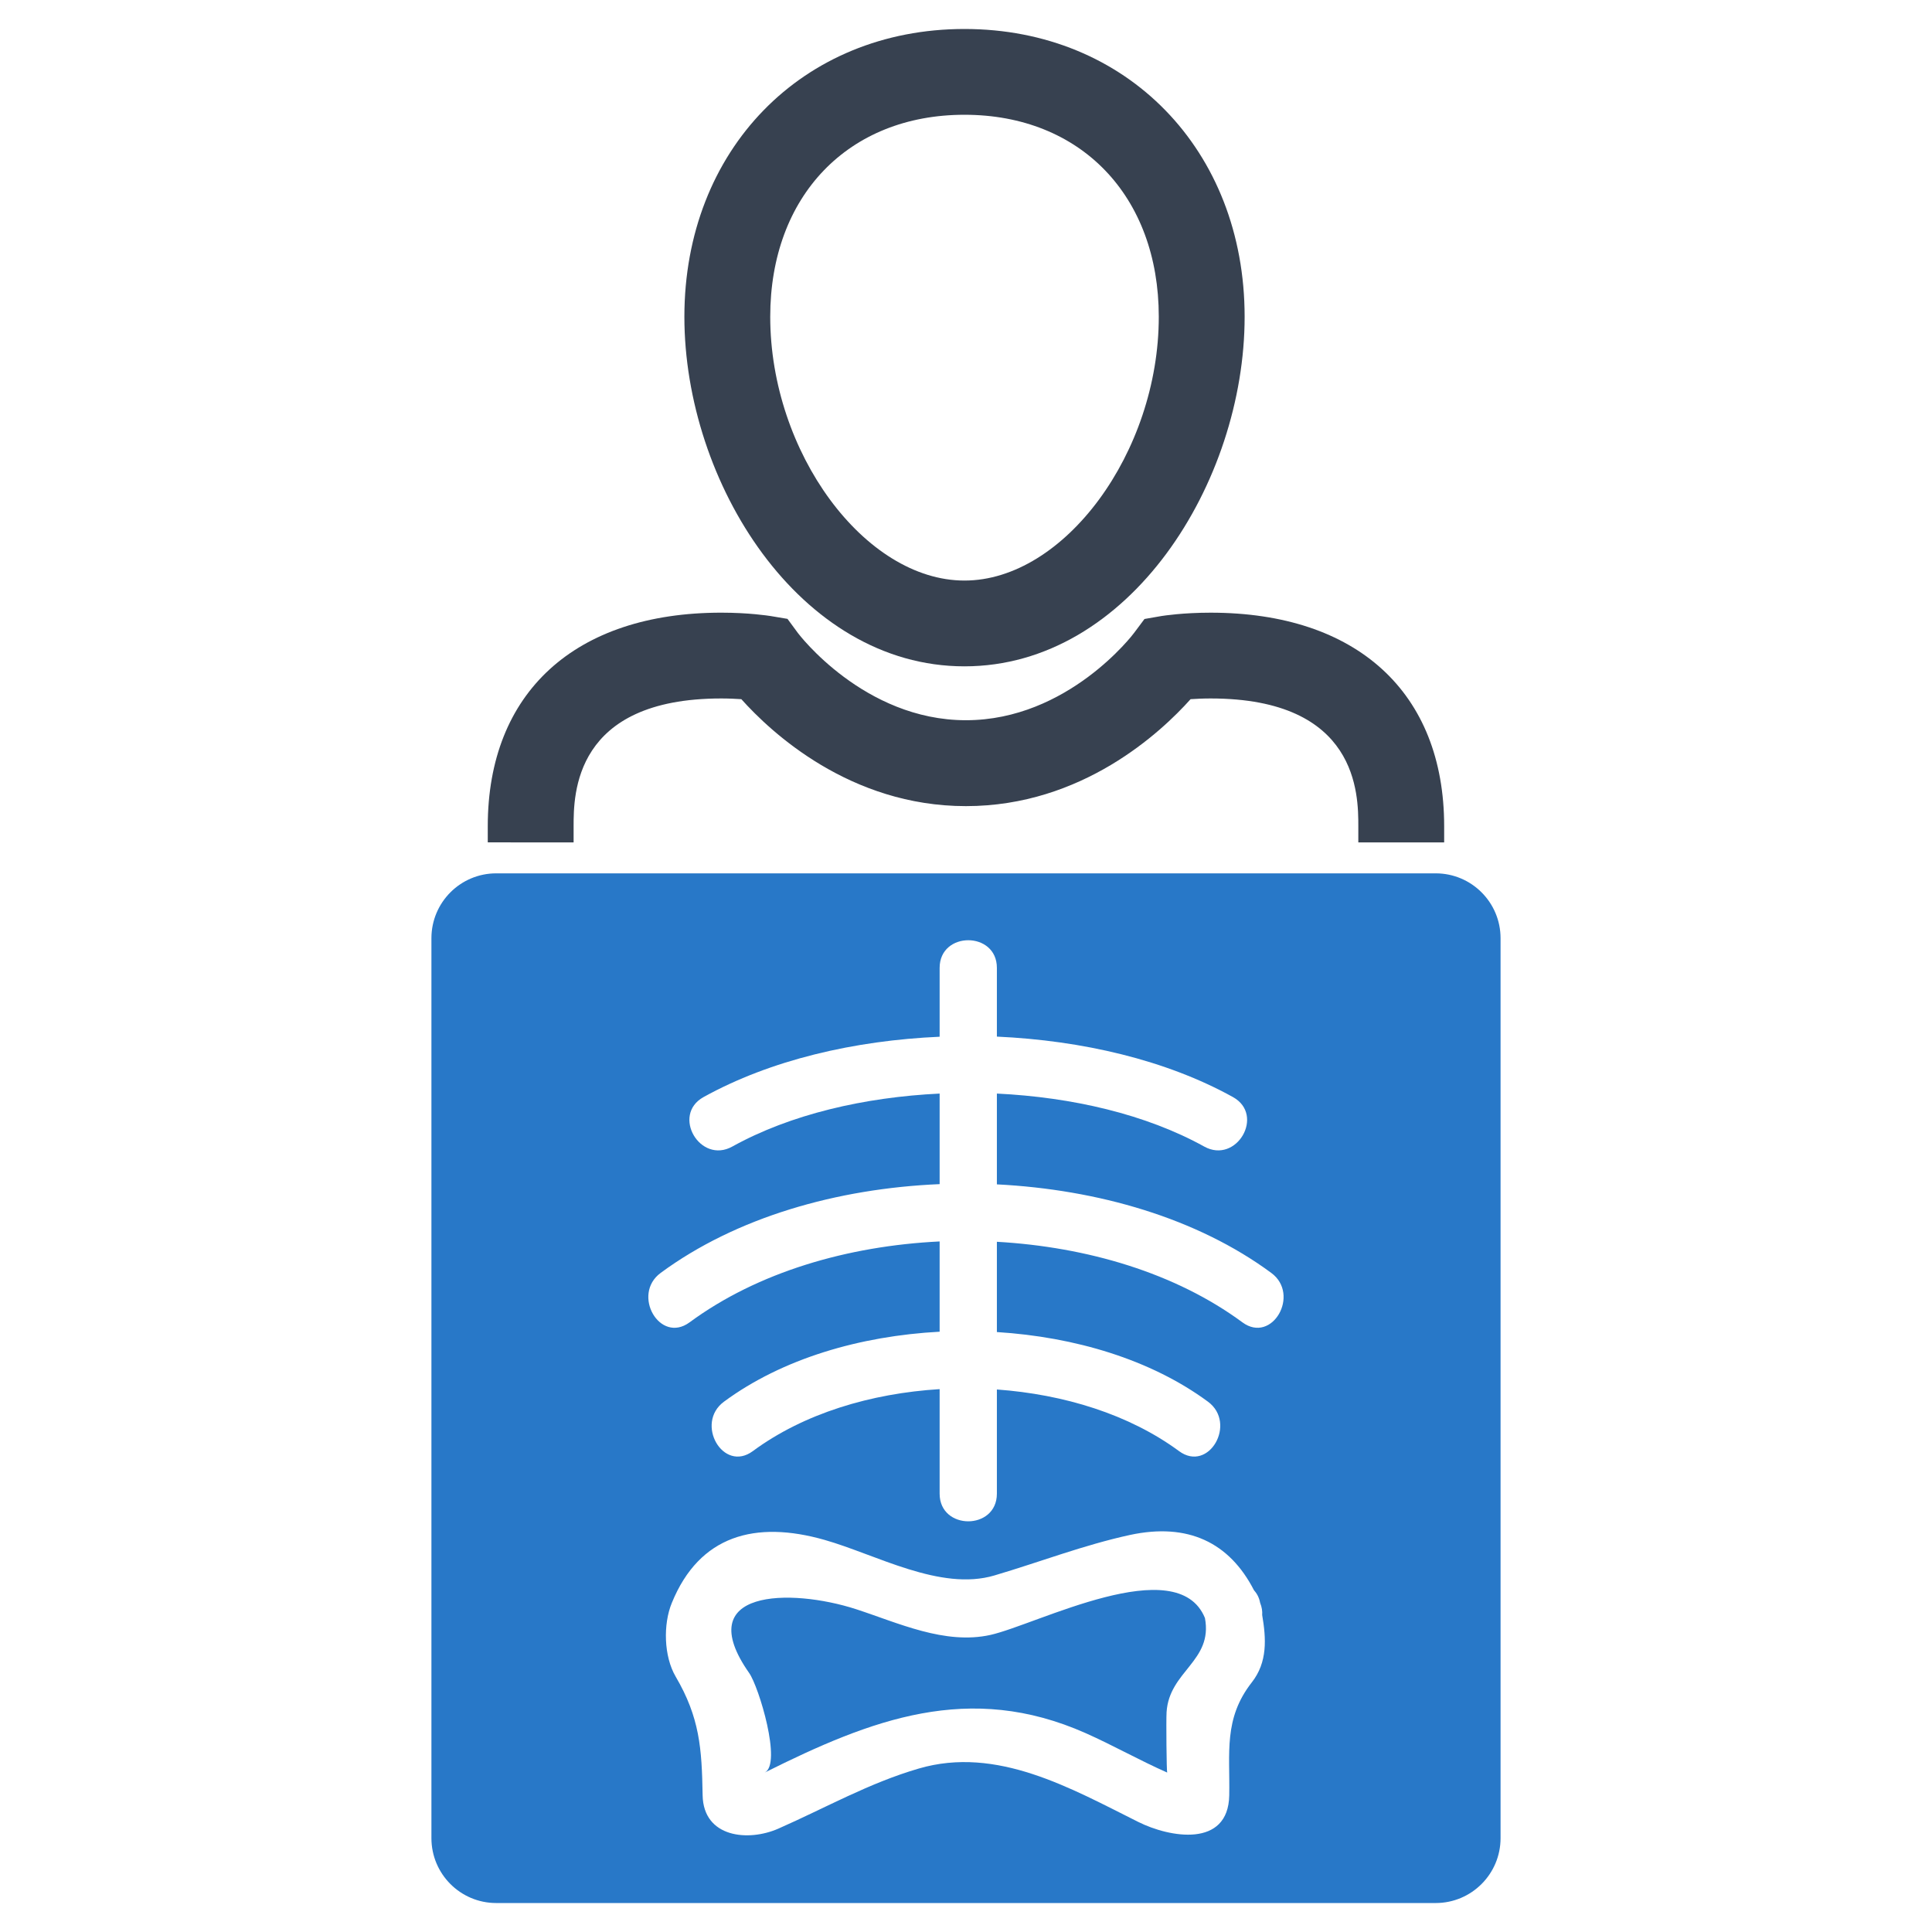 <?xml version="1.0" encoding="utf-8"?>
<!-- Generator: Adobe Illustrator 16.0.0, SVG Export Plug-In . SVG Version: 6.00 Build 0)  -->
<!DOCTYPE svg PUBLIC "-//W3C//DTD SVG 1.1//EN" "http://www.w3.org/Graphics/SVG/1.1/DTD/svg11.dtd">
<svg version="1.1" id="Layer_1" xmlns="http://www.w3.org/2000/svg" xmlns:xlink="http://www.w3.org/1999/xlink" x="0px" y="0px"
	 width="256px" height="256px" viewBox="0 0 256 256" enable-background="new 0 0 256 256" xml:space="preserve">
<g>
	<g>
		<path fill="#374150" d="M127.795,88.293c-21.871,0-37.111-24.414-37.111-46.32c0-22.094,15.604-38.133,37.111-38.133
			c21.506,0,37.125,16.039,37.125,38.133C164.92,63.879,149.672,88.293,127.795,88.293z M127.795,15.207
			c-15.398,0-25.736,10.766-25.736,26.766c0,17.961,12.504,34.953,25.736,34.953c13.23,0,25.75-16.992,25.75-34.953
			C153.545,25.973,143.193,15.207,127.795,15.207z"/>
	</g>
	<path fill="#374150" d="M76.006,111.621v-2.141c0-4.18,0-16.93,19.566-16.93c1.016,0,1.924,0.047,2.66,0.094
		c3.918,4.375,14.375,14.172,29.76,14.172c15.398,0,25.855-9.797,29.766-14.172c0.729-0.047,1.637-0.094,2.652-0.094
		c19.574,0,19.574,12.75,19.574,16.93v2.141h11.375v-2.141c0-17.719-11.564-28.297-30.949-28.297c-3.652,0-6.199,0.398-6.479,0.438
		l-2.281,0.398l-1.379,1.844c-0.076,0.125-8.746,11.57-22.279,11.57c-13.527,0-22.197-11.461-22.266-11.555l-1.379-1.875
		l-2.289-0.383c-0.287-0.039-2.834-0.438-6.486-0.438c-19.377,0-30.941,10.578-30.941,28.297v2.141H76.006z"/>
	<g>
		<path fill="#2878C8" d="M131.234,216.637c-6.039,1.336-12.215-1.594-17.809-3.414c-8.715-2.813-21.945-2.633-14.156,8.461
			c1.289,1.836,4.365,12.031,2.063,13.188c14.148-7.063,27.092-12.07,42.527-5.219c3.652,1.625,7.146,3.609,10.799,5.219
			c-0.082-0.031-0.15-6.93-0.082-7.992c0.34-5.469,6.168-6.758,5.084-12.484C156,205.449,137.357,215.27,131.234,216.637z"/>
		<path fill="#2878C8" d="M190.238,115.723H65.752c-4.744,0-8.586,3.852-8.586,8.594v119.25c0,4.742,3.842,8.594,8.586,8.594
			h124.486c4.744,0,8.594-3.852,8.594-8.594v-119.25C198.832,119.574,194.982,115.723,190.238,115.723z M165.867,222.926
			c-3.76,4.805-2.881,9.352-2.986,14.961c-0.129,7.016-7.926,5.594-12.049,3.531c-8.912-4.445-18.732-10.109-29.086-7.078
			c-6.6,1.922-12.359,5.211-18.588,7.953c-3.994,1.773-9.951,1.211-10.057-4.406c-0.105-6.25-0.395-10.305-3.576-15.734
			c-1.568-2.68-1.676-6.93-0.5-9.773c3.66-8.961,11.078-10.945,20.232-8.336c6.828,1.938,15.338,6.836,22.508,4.711
			c6.002-1.773,11.822-4.031,17.967-5.367c7.67-1.648,13.164,0.984,16.422,7.32c0.379,0.43,0.682,0.945,0.818,1.672
			c0.236,0.586,0.311,1.133,0.273,1.617C167.777,217.121,167.973,220.246,165.867,222.926z M164.623,175.215
			c-8.881-6.547-20.574-9.992-32.531-10.672c0,3.984,0,7.977,0,11.961c10.32,0.648,20.377,3.633,27.971,9.227
			c3.879,2.867,0.105,9.461-3.836,6.547c-6.623-4.875-15.246-7.516-24.135-8.164c0,4.586,0,9.195,0,13.805
			c0,4.883-7.586,4.883-7.586,0c0-4.625,0-9.242,0-13.852c-9.094,0.563-17.977,3.211-24.75,8.211
			c-3.941,2.914-7.715-3.68-3.828-6.547c7.738-5.711,18.045-8.711,28.578-9.273c0-3.984,0-7.977,0-11.961
			c-12.172,0.594-24.1,4.063-33.133,10.719c-3.947,2.906-7.721-3.688-3.834-6.547c9.996-7.367,23.355-11.188,36.967-11.766
			c0-4,0-8,0-12c-9.98,0.484-19.75,2.742-27.463,7.016c-4.275,2.383-8.102-4.164-3.828-6.547c8.904-4.93,19.992-7.5,31.291-8
			c0-3.047,0-6.078,0-9.125c0-4.883,7.586-4.883,7.586,0c0,3.047,0,6.078,0,9.109c11.299,0.516,22.393,3.086,31.289,8.016
			c4.273,2.383,0.455,8.93-3.826,6.547c-7.723-4.273-17.482-6.531-27.463-7.016c0,4.016,0,8.031,0,12.031
			c13.391,0.68,26.516,4.469,36.359,11.734C172.338,171.527,168.564,178.121,164.623,175.215z"/>
	</g>
</g>
</svg>
